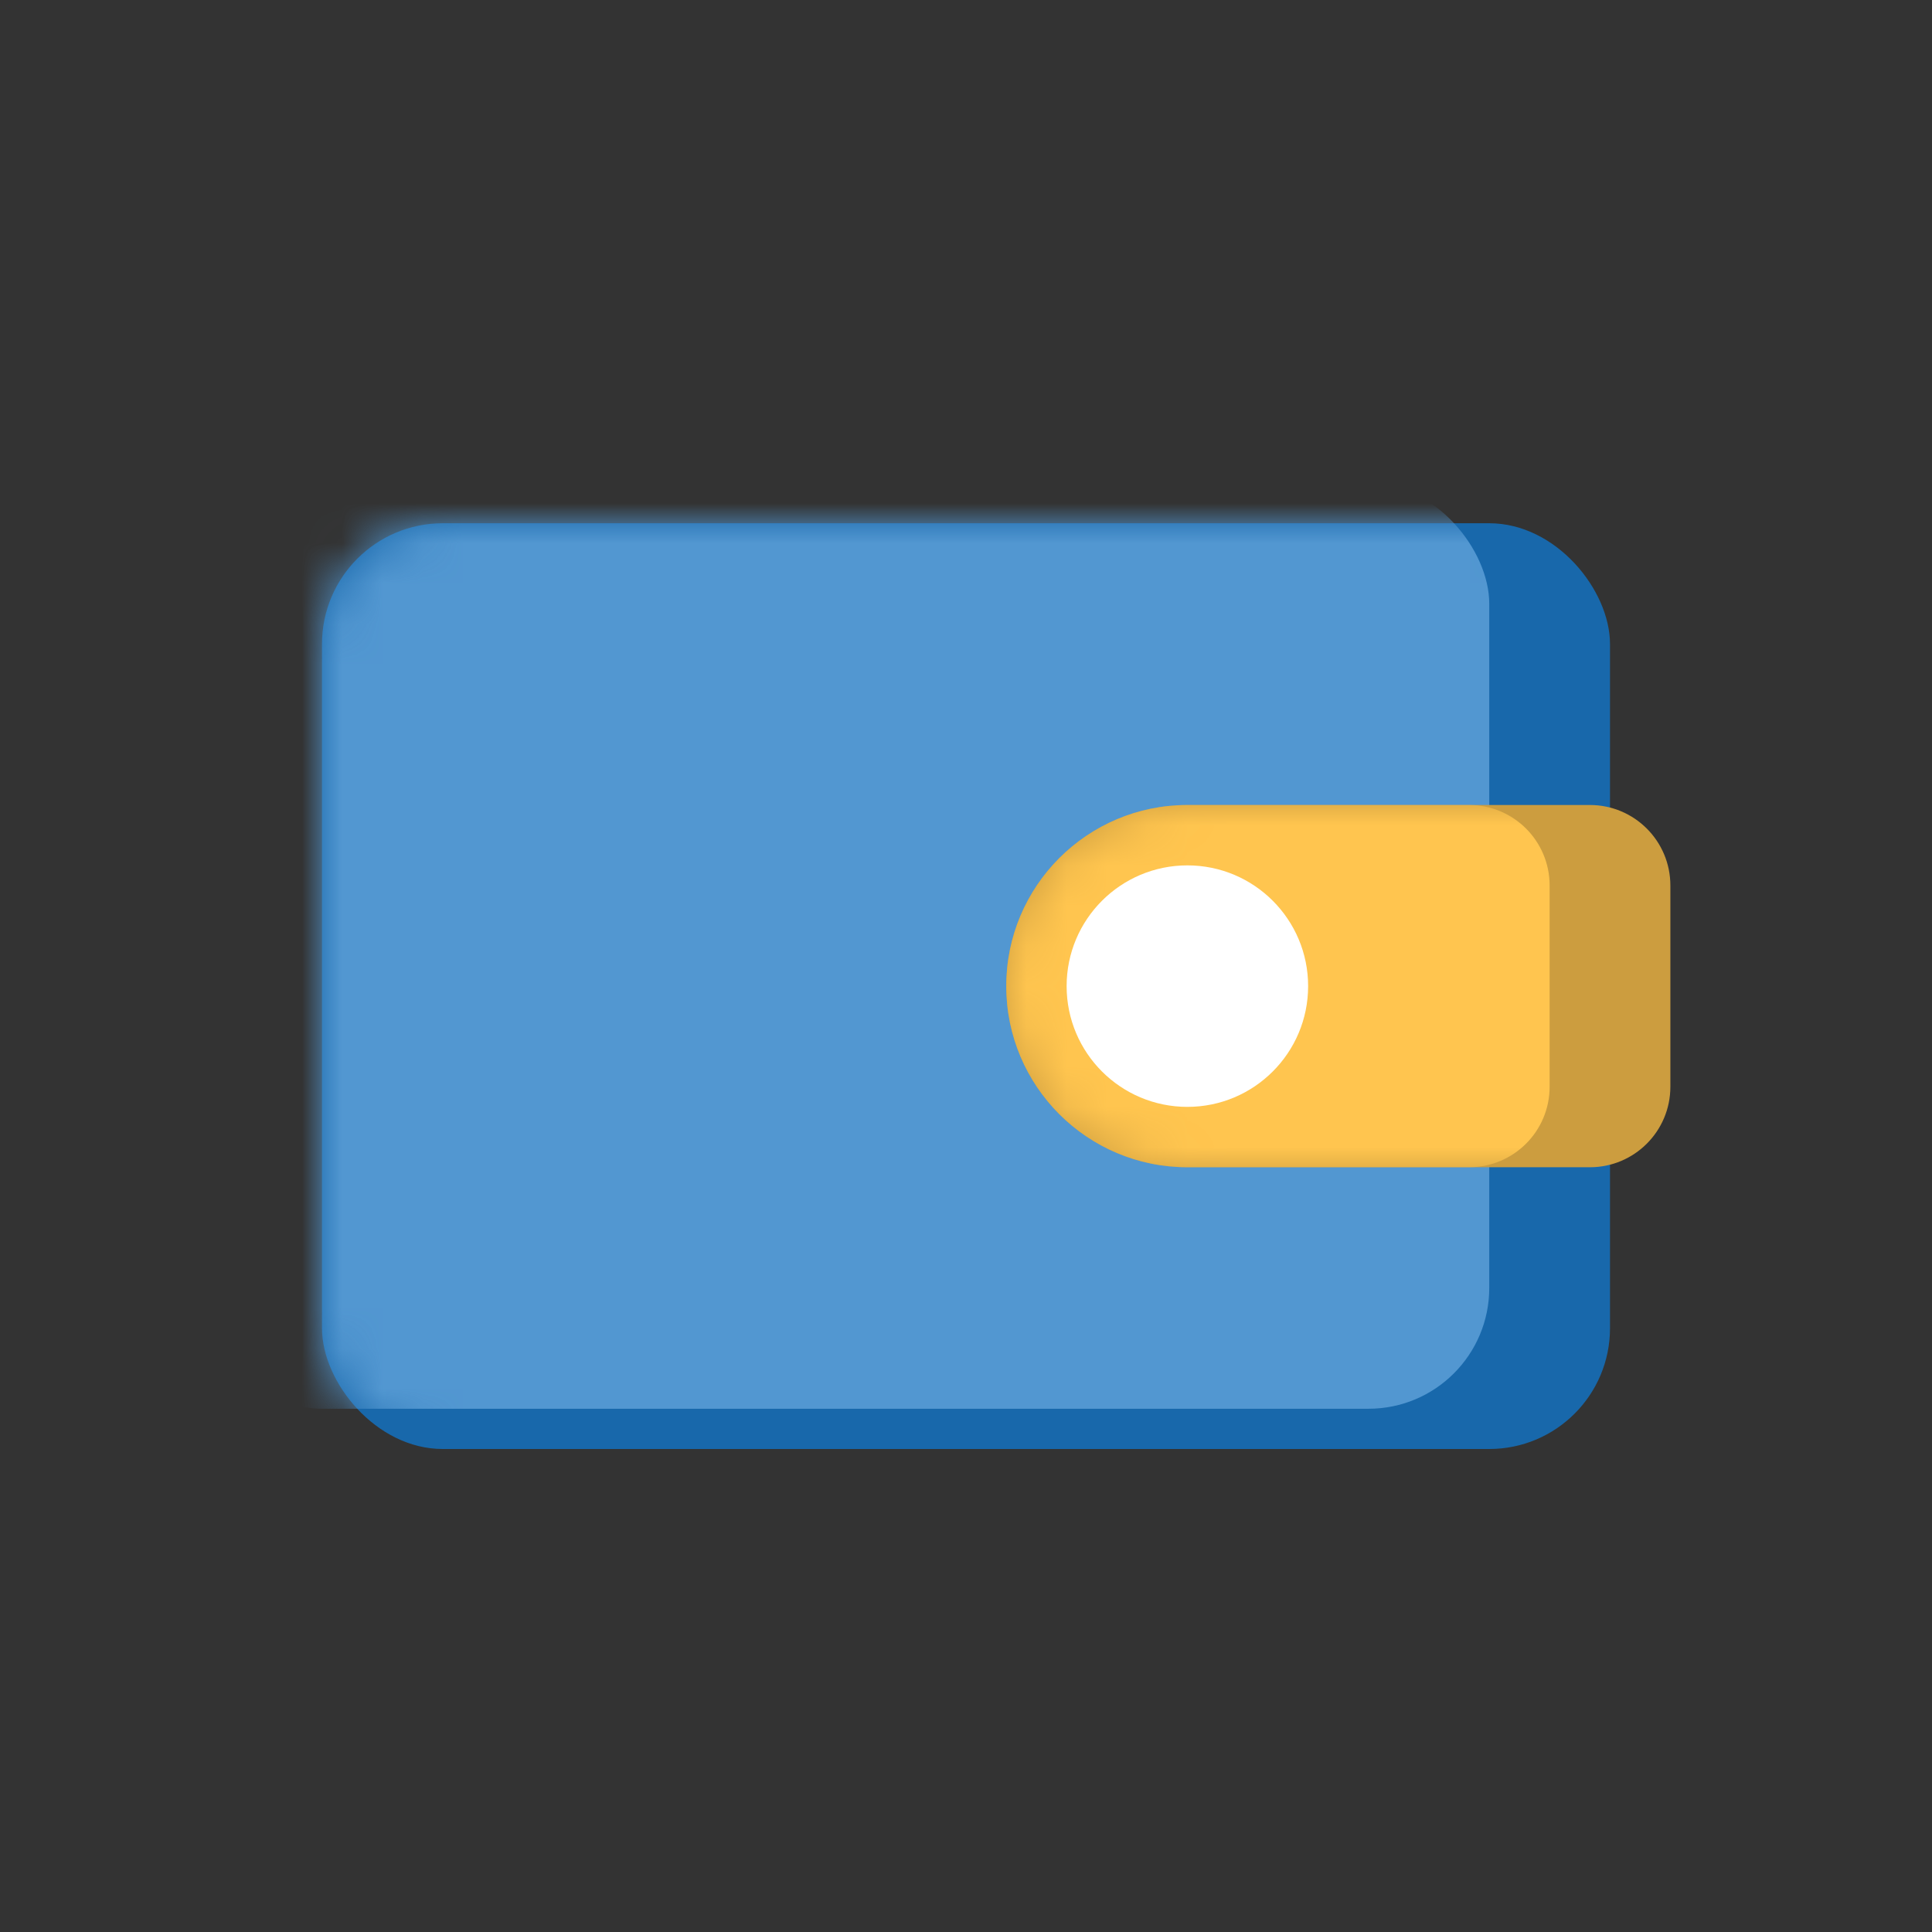 <svg width="48" height="48" viewBox="0 0 48 48" fill="none" xmlns="http://www.w3.org/2000/svg">
<rect x="0" y="0" width="48" height="48" fill="#333333" stroke="none"/>
<rect x="8" y="13" width="32" height="23" rx="3" fill="#1868AB"/>
<mask id="mask0_0_11107" style="mask-type:alpha" maskUnits="userSpaceOnUse" x="8" y="13" width="32" height="23">
<rect x="8" y="13" width="32" height="23" rx="3" fill="white"/>
</mask>
<g mask="url(#mask0_0_11107)">
<rect x="5" y="12" width="32" height="23" rx="3" fill="#5297D1"/>
</g>
<path fill-rule="evenodd" clip-rule="evenodd" d="M25 24.5C25 22.015 27.015 20 29.5 20H39.5C40.605 20 41.5 20.895 41.5 22V27C41.5 28.105 40.605 29 39.5 29H29.5C27.015 29 25 26.985 25 24.5Z" fill="#CC9D3F"/>
<mask id="mask1_0_11107" style="mask-type:alpha" maskUnits="userSpaceOnUse" x="25" y="20" width="17" height="9">
<path fill-rule="evenodd" clip-rule="evenodd" d="M25 24.5C25 22.015 27.015 20 29.5 20H39.5C40.605 20 41.5 20.895 41.5 22V27C41.5 28.105 40.605 29 39.5 29H29.5C27.015 29 25 26.985 25 24.5Z" fill="white"/>
</mask>
<g mask="url(#mask1_0_11107)">
<path fill-rule="evenodd" clip-rule="evenodd" d="M25 24.5C25 22.015 27.015 20 29.5 20H36.5C37.605 20 38.5 20.895 38.5 22V27C38.5 28.105 37.605 29 36.5 29H29.5C27.015 29 25 26.985 25 24.5Z" fill="#FFC54F"/>
<circle cx="29.5" cy="24.5" r="3" fill="white"/>
</g>
</svg>
